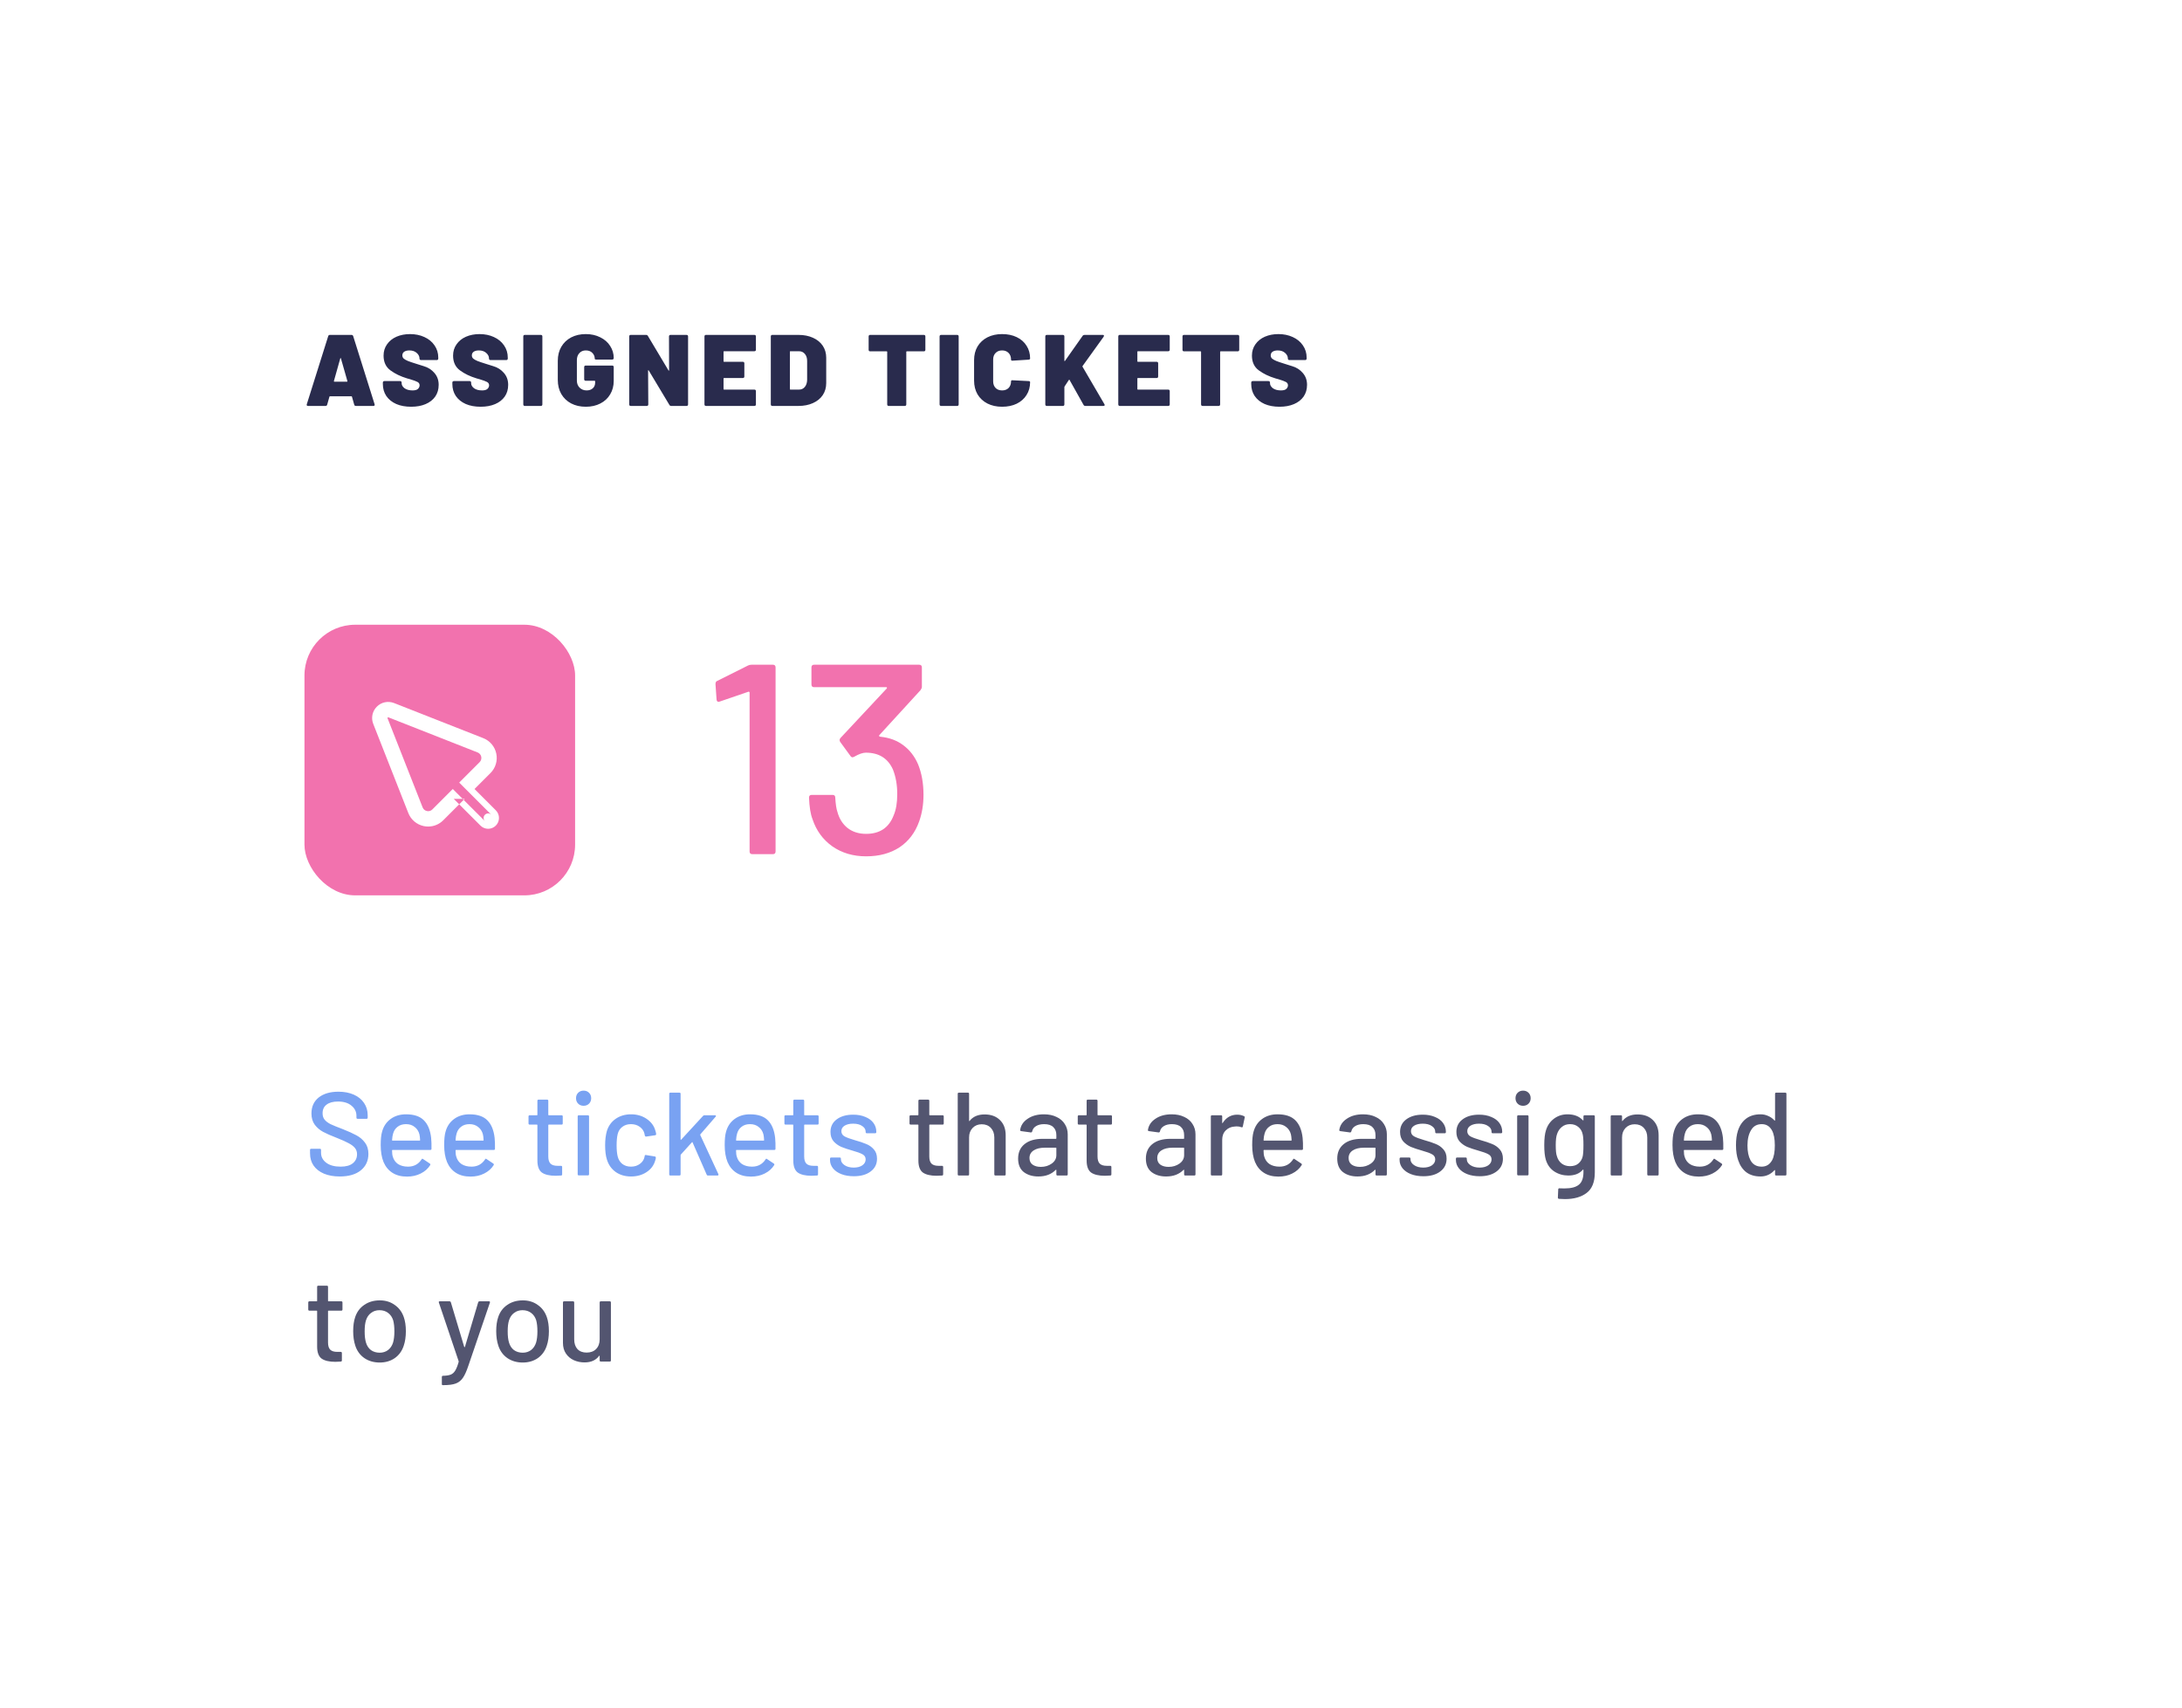 <svg width="258" height="202" viewBox="0 0 258 202" fill="none" xmlns="http://www.w3.org/2000/svg">
<g filter="url(#filter0_d_75_259)">
<rect x="4" width="250" height="194" rx="14" fill="white"/>
<path d="M42.084 44C41.972 44 41.904 43.948 41.88 43.844L41.616 42.908C41.6 42.876 41.58 42.86 41.556 42.86H39.012C38.988 42.86 38.968 42.876 38.952 42.908L38.688 43.844C38.664 43.948 38.596 44 38.484 44H36.432C36.288 44 36.236 43.932 36.276 43.796L38.808 35.744C38.84 35.648 38.908 35.6 39.012 35.6H41.556C41.66 35.6 41.728 35.648 41.76 35.744L44.292 43.796C44.3 43.812 44.304 43.836 44.304 43.868C44.304 43.956 44.248 44 44.136 44H42.084ZM39.48 41.06C39.472 41.108 39.488 41.132 39.528 41.132H41.028C41.076 41.132 41.092 41.108 41.076 41.06L40.308 38.372C40.3 38.348 40.288 38.336 40.272 38.336C40.256 38.336 40.244 38.348 40.236 38.372L39.48 41.06ZM48.617 44.096C47.945 44.096 47.357 43.988 46.853 43.772C46.349 43.548 45.957 43.232 45.677 42.824C45.405 42.416 45.269 41.944 45.269 41.408V41.24C45.269 41.184 45.285 41.14 45.317 41.108C45.349 41.076 45.393 41.06 45.449 41.06H47.309C47.365 41.06 47.409 41.076 47.441 41.108C47.473 41.14 47.489 41.184 47.489 41.24V41.312C47.489 41.536 47.605 41.736 47.837 41.912C48.077 42.08 48.393 42.164 48.785 42.164C49.081 42.164 49.293 42.104 49.421 41.984C49.549 41.856 49.613 41.716 49.613 41.564C49.613 41.388 49.533 41.256 49.373 41.168C49.213 41.08 48.921 40.972 48.497 40.844L48.149 40.748C47.357 40.508 46.693 40.188 46.157 39.788C45.621 39.388 45.353 38.808 45.353 38.048C45.353 37.544 45.489 37.1 45.761 36.716C46.033 36.324 46.405 36.024 46.877 35.816C47.357 35.608 47.893 35.504 48.485 35.504C49.109 35.504 49.673 35.62 50.177 35.852C50.689 36.084 51.089 36.412 51.377 36.836C51.673 37.26 51.821 37.744 51.821 38.288V38.396C51.821 38.452 51.805 38.496 51.773 38.528C51.741 38.56 51.697 38.576 51.641 38.576H49.781C49.725 38.576 49.681 38.56 49.649 38.528C49.617 38.496 49.601 38.452 49.601 38.396V38.384C49.601 38.144 49.493 37.928 49.277 37.736C49.061 37.536 48.769 37.436 48.401 37.436C48.145 37.436 47.941 37.488 47.789 37.592C47.645 37.696 47.573 37.84 47.573 38.024C47.573 38.168 47.625 38.292 47.729 38.396C47.841 38.492 48.009 38.588 48.233 38.684C48.457 38.772 48.801 38.888 49.265 39.032C49.329 39.056 49.609 39.144 50.105 39.296C50.609 39.44 51.029 39.708 51.365 40.1C51.701 40.484 51.869 40.952 51.869 41.504C51.869 42.04 51.733 42.504 51.461 42.896C51.189 43.28 50.809 43.576 50.321 43.784C49.833 43.992 49.265 44.096 48.617 44.096ZM56.836 44.096C56.163 44.096 55.575 43.988 55.072 43.772C54.568 43.548 54.175 43.232 53.895 42.824C53.623 42.416 53.487 41.944 53.487 41.408V41.24C53.487 41.184 53.504 41.14 53.535 41.108C53.568 41.076 53.611 41.06 53.667 41.06H55.528C55.584 41.06 55.627 41.076 55.66 41.108C55.691 41.14 55.708 41.184 55.708 41.24V41.312C55.708 41.536 55.824 41.736 56.056 41.912C56.295 42.08 56.611 42.164 57.004 42.164C57.3 42.164 57.511 42.104 57.639 41.984C57.767 41.856 57.831 41.716 57.831 41.564C57.831 41.388 57.752 41.256 57.592 41.168C57.431 41.08 57.139 40.972 56.715 40.844L56.367 40.748C55.575 40.508 54.911 40.188 54.376 39.788C53.84 39.388 53.572 38.808 53.572 38.048C53.572 37.544 53.708 37.1 53.98 36.716C54.252 36.324 54.623 36.024 55.096 35.816C55.575 35.608 56.111 35.504 56.703 35.504C57.328 35.504 57.892 35.62 58.395 35.852C58.907 36.084 59.307 36.412 59.596 36.836C59.892 37.26 60.039 37.744 60.039 38.288V38.396C60.039 38.452 60.023 38.496 59.992 38.528C59.959 38.56 59.916 38.576 59.859 38.576H57.999C57.944 38.576 57.9 38.56 57.867 38.528C57.836 38.496 57.819 38.452 57.819 38.396V38.384C57.819 38.144 57.712 37.928 57.495 37.736C57.279 37.536 56.987 37.436 56.62 37.436C56.364 37.436 56.16 37.488 56.008 37.592C55.864 37.696 55.791 37.84 55.791 38.024C55.791 38.168 55.843 38.292 55.947 38.396C56.059 38.492 56.227 38.588 56.452 38.684C56.675 38.772 57.02 38.888 57.483 39.032C57.547 39.056 57.828 39.144 58.324 39.296C58.828 39.44 59.248 39.708 59.584 40.1C59.919 40.484 60.087 40.952 60.087 41.504C60.087 42.04 59.952 42.504 59.679 42.896C59.407 43.28 59.028 43.576 58.539 43.784C58.051 43.992 57.483 44.096 56.836 44.096ZM62.054 44C61.998 44 61.954 43.984 61.922 43.952C61.89 43.92 61.874 43.876 61.874 43.82V35.78C61.874 35.724 61.89 35.68 61.922 35.648C61.954 35.616 61.998 35.6 62.054 35.6H63.95C64.006 35.6 64.05 35.616 64.082 35.648C64.114 35.68 64.13 35.724 64.13 35.78V43.82C64.13 43.876 64.114 43.92 64.082 43.952C64.05 43.984 64.006 44 63.95 44H62.054ZM69.266 44.096C68.61 44.096 68.03 43.964 67.526 43.7C67.03 43.436 66.642 43.064 66.362 42.584C66.09 42.104 65.954 41.552 65.954 40.928V38.66C65.954 38.036 66.09 37.488 66.362 37.016C66.642 36.536 67.03 36.164 67.526 35.9C68.03 35.636 68.61 35.504 69.266 35.504C69.906 35.504 70.478 35.632 70.982 35.888C71.486 36.136 71.874 36.476 72.146 36.908C72.426 37.34 72.566 37.812 72.566 38.324V38.336C72.566 38.392 72.55 38.436 72.518 38.468C72.486 38.5 72.442 38.516 72.386 38.516H70.502C70.382 38.516 70.322 38.48 70.322 38.408C70.322 38.144 70.226 37.916 70.034 37.724C69.85 37.532 69.594 37.436 69.266 37.436C68.946 37.436 68.69 37.544 68.498 37.76C68.306 37.968 68.21 38.248 68.21 38.6V41C68.21 41.344 68.318 41.624 68.534 41.84C68.758 42.056 69.034 42.164 69.362 42.164C69.658 42.164 69.898 42.084 70.082 41.924C70.274 41.756 70.37 41.528 70.37 41.24V41.084C70.37 41.044 70.35 41.024 70.31 41.024H69.254C69.198 41.024 69.154 41.008 69.122 40.976C69.09 40.944 69.074 40.9 69.074 40.844V39.404C69.074 39.348 69.09 39.304 69.122 39.272C69.154 39.24 69.198 39.224 69.254 39.224H72.386C72.442 39.224 72.486 39.24 72.518 39.272C72.55 39.304 72.566 39.348 72.566 39.404V41.048C72.566 41.64 72.426 42.168 72.146 42.632C71.874 43.096 71.486 43.456 70.982 43.712C70.486 43.968 69.914 44.096 69.266 44.096ZM79.102 35.78C79.102 35.724 79.118 35.68 79.15 35.648C79.182 35.616 79.226 35.6 79.282 35.6H81.178C81.234 35.6 81.278 35.616 81.31 35.648C81.342 35.68 81.358 35.724 81.358 35.78V43.82C81.358 43.876 81.342 43.92 81.31 43.952C81.278 43.984 81.234 44 81.178 44H79.366C79.27 44 79.198 43.96 79.15 43.88L76.702 39.8C76.686 39.776 76.67 39.768 76.654 39.776C76.638 39.776 76.63 39.792 76.63 39.824L76.654 43.82C76.654 43.876 76.638 43.92 76.606 43.952C76.574 43.984 76.53 44 76.474 44H74.578C74.522 44 74.478 43.984 74.446 43.952C74.414 43.92 74.398 43.876 74.398 43.82V35.78C74.398 35.724 74.414 35.68 74.446 35.648C74.478 35.616 74.522 35.6 74.578 35.6H76.39C76.486 35.6 76.558 35.64 76.606 35.72L79.042 39.8C79.058 39.824 79.074 39.836 79.09 39.836C79.106 39.828 79.114 39.808 79.114 39.776L79.102 35.78ZM89.38 37.352C89.38 37.408 89.364 37.452 89.332 37.484C89.3 37.516 89.256 37.532 89.2 37.532H85.612C85.572 37.532 85.552 37.552 85.552 37.592V38.72C85.552 38.76 85.572 38.78 85.612 38.78H87.832C87.888 38.78 87.932 38.796 87.964 38.828C87.996 38.86 88.012 38.904 88.012 38.96V40.52C88.012 40.576 87.996 40.62 87.964 40.652C87.932 40.684 87.888 40.7 87.832 40.7H85.612C85.572 40.7 85.552 40.72 85.552 40.76V42.008C85.552 42.048 85.572 42.068 85.612 42.068H89.2C89.256 42.068 89.3 42.084 89.332 42.116C89.364 42.148 89.38 42.192 89.38 42.248V43.82C89.38 43.876 89.364 43.92 89.332 43.952C89.3 43.984 89.256 44 89.2 44H83.476C83.42 44 83.376 43.984 83.344 43.952C83.312 43.92 83.296 43.876 83.296 43.82V35.78C83.296 35.724 83.312 35.68 83.344 35.648C83.376 35.616 83.42 35.6 83.476 35.6H89.2C89.256 35.6 89.3 35.616 89.332 35.648C89.364 35.68 89.38 35.724 89.38 35.78V37.352ZM91.32 44C91.264 44 91.22 43.984 91.188 43.952C91.156 43.92 91.14 43.876 91.14 43.82V35.78C91.14 35.724 91.156 35.68 91.188 35.648C91.22 35.616 91.264 35.6 91.32 35.6H94.404C95.052 35.6 95.624 35.712 96.12 35.936C96.624 36.16 97.012 36.476 97.284 36.884C97.556 37.292 97.692 37.764 97.692 38.3V41.3C97.692 41.836 97.556 42.308 97.284 42.716C97.012 43.124 96.624 43.44 96.12 43.664C95.624 43.888 95.052 44 94.404 44H91.32ZM93.396 42.008C93.396 42.048 93.416 42.068 93.456 42.068H94.488C94.76 42.068 94.984 41.964 95.16 41.756C95.336 41.54 95.428 41.26 95.436 40.916V38.684C95.436 38.34 95.348 38.064 95.172 37.856C94.996 37.64 94.764 37.532 94.476 37.532H93.456C93.416 37.532 93.396 37.552 93.396 37.592V42.008ZM109.236 35.6C109.292 35.6 109.336 35.616 109.368 35.648C109.4 35.68 109.416 35.724 109.416 35.78V37.364C109.416 37.42 109.4 37.464 109.368 37.496C109.336 37.528 109.292 37.544 109.236 37.544H107.22C107.18 37.544 107.16 37.564 107.16 37.604V43.82C107.16 43.876 107.144 43.92 107.112 43.952C107.08 43.984 107.036 44 106.98 44H105.084C105.028 44 104.984 43.984 104.952 43.952C104.92 43.92 104.904 43.876 104.904 43.82V37.604C104.904 37.564 104.884 37.544 104.844 37.544H102.888C102.832 37.544 102.788 37.528 102.756 37.496C102.724 37.464 102.708 37.42 102.708 37.364V35.78C102.708 35.724 102.724 35.68 102.756 35.648C102.788 35.616 102.832 35.6 102.888 35.6H109.236ZM111.277 44C111.221 44 111.177 43.984 111.145 43.952C111.113 43.92 111.097 43.876 111.097 43.82V35.78C111.097 35.724 111.113 35.68 111.145 35.648C111.177 35.616 111.221 35.6 111.277 35.6H113.173C113.229 35.6 113.273 35.616 113.305 35.648C113.337 35.68 113.353 35.724 113.353 35.78V43.82C113.353 43.876 113.337 43.92 113.305 43.952C113.273 43.984 113.229 44 113.173 44H111.277ZM118.488 44.096C117.832 44.096 117.252 43.968 116.748 43.712C116.252 43.456 115.864 43.096 115.584 42.632C115.312 42.16 115.176 41.616 115.176 41V38.576C115.176 37.968 115.312 37.432 115.584 36.968C115.864 36.504 116.252 36.144 116.748 35.888C117.252 35.632 117.832 35.504 118.488 35.504C119.144 35.504 119.72 35.624 120.216 35.864C120.72 36.104 121.108 36.444 121.38 36.884C121.66 37.316 121.8 37.82 121.8 38.396C121.8 38.468 121.74 38.512 121.62 38.528L119.724 38.648H119.688C119.592 38.648 119.544 38.604 119.544 38.516C119.544 38.188 119.448 37.928 119.256 37.736C119.064 37.536 118.808 37.436 118.488 37.436C118.168 37.436 117.912 37.536 117.72 37.736C117.528 37.928 117.432 38.188 117.432 38.516V41.096C117.432 41.416 117.528 41.676 117.72 41.876C117.912 42.068 118.168 42.164 118.488 42.164C118.808 42.164 119.064 42.068 119.256 41.876C119.448 41.676 119.544 41.416 119.544 41.096C119.544 41.048 119.56 41.012 119.592 40.988C119.624 40.964 119.668 40.956 119.724 40.964L121.62 41.06C121.74 41.068 121.8 41.108 121.8 41.18C121.8 41.756 121.66 42.264 121.38 42.704C121.108 43.144 120.72 43.488 120.216 43.736C119.72 43.976 119.144 44.096 118.488 44.096ZM123.777 44C123.721 44 123.677 43.984 123.645 43.952C123.613 43.92 123.597 43.876 123.597 43.82V35.78C123.597 35.724 123.613 35.68 123.645 35.648C123.677 35.616 123.721 35.6 123.777 35.6H125.673C125.729 35.6 125.773 35.616 125.805 35.648C125.837 35.68 125.853 35.724 125.853 35.78V38.648C125.853 38.672 125.861 38.688 125.877 38.696C125.893 38.704 125.909 38.696 125.925 38.672L128.013 35.708C128.061 35.636 128.137 35.6 128.241 35.6H130.389C130.485 35.6 130.533 35.636 130.533 35.708C130.533 35.74 130.521 35.776 130.497 35.816L128.001 39.284C127.985 39.308 127.985 39.336 128.001 39.368L130.581 43.784C130.605 43.816 130.617 43.852 130.617 43.892C130.617 43.964 130.565 44 130.461 44H128.337C128.233 44 128.161 43.96 128.121 43.88L126.465 40.928C126.457 40.904 126.445 40.892 126.429 40.892C126.413 40.892 126.397 40.904 126.381 40.928L125.877 41.696C125.861 41.728 125.853 41.752 125.853 41.768V43.82C125.853 43.876 125.837 43.92 125.805 43.952C125.773 43.984 125.729 44 125.673 44H123.777ZM138.31 37.352C138.31 37.408 138.294 37.452 138.262 37.484C138.23 37.516 138.186 37.532 138.13 37.532H134.542C134.502 37.532 134.482 37.552 134.482 37.592V38.72C134.482 38.76 134.502 38.78 134.542 38.78H136.762C136.818 38.78 136.862 38.796 136.894 38.828C136.926 38.86 136.942 38.904 136.942 38.96V40.52C136.942 40.576 136.926 40.62 136.894 40.652C136.862 40.684 136.818 40.7 136.762 40.7H134.542C134.502 40.7 134.482 40.72 134.482 40.76V42.008C134.482 42.048 134.502 42.068 134.542 42.068H138.13C138.186 42.068 138.23 42.084 138.262 42.116C138.294 42.148 138.31 42.192 138.31 42.248V43.82C138.31 43.876 138.294 43.92 138.262 43.952C138.23 43.984 138.186 44 138.13 44H132.406C132.35 44 132.306 43.984 132.274 43.952C132.242 43.92 132.226 43.876 132.226 43.82V35.78C132.226 35.724 132.242 35.68 132.274 35.648C132.306 35.616 132.35 35.6 132.406 35.6H138.13C138.186 35.6 138.23 35.616 138.262 35.648C138.294 35.68 138.31 35.724 138.31 35.78V37.352ZM146.346 35.6C146.402 35.6 146.446 35.616 146.478 35.648C146.51 35.68 146.526 35.724 146.526 35.78V37.364C146.526 37.42 146.51 37.464 146.478 37.496C146.446 37.528 146.402 37.544 146.346 37.544H144.33C144.29 37.544 144.27 37.564 144.27 37.604V43.82C144.27 43.876 144.254 43.92 144.222 43.952C144.19 43.984 144.146 44 144.09 44H142.194C142.138 44 142.094 43.984 142.062 43.952C142.03 43.92 142.014 43.876 142.014 43.82V37.604C142.014 37.564 141.994 37.544 141.954 37.544H139.998C139.942 37.544 139.898 37.528 139.866 37.496C139.834 37.464 139.818 37.42 139.818 37.364V35.78C139.818 35.724 139.834 35.68 139.866 35.648C139.898 35.616 139.942 35.6 139.998 35.6H146.346ZM151.293 44.096C150.621 44.096 150.033 43.988 149.529 43.772C149.025 43.548 148.633 43.232 148.353 42.824C148.081 42.416 147.945 41.944 147.945 41.408V41.24C147.945 41.184 147.961 41.14 147.993 41.108C148.025 41.076 148.069 41.06 148.125 41.06H149.985C150.041 41.06 150.085 41.076 150.117 41.108C150.149 41.14 150.165 41.184 150.165 41.24V41.312C150.165 41.536 150.281 41.736 150.513 41.912C150.753 42.08 151.069 42.164 151.461 42.164C151.757 42.164 151.969 42.104 152.097 41.984C152.225 41.856 152.289 41.716 152.289 41.564C152.289 41.388 152.209 41.256 152.049 41.168C151.889 41.08 151.597 40.972 151.173 40.844L150.825 40.748C150.033 40.508 149.369 40.188 148.833 39.788C148.297 39.388 148.029 38.808 148.029 38.048C148.029 37.544 148.165 37.1 148.437 36.716C148.709 36.324 149.081 36.024 149.553 35.816C150.033 35.608 150.569 35.504 151.161 35.504C151.785 35.504 152.349 35.62 152.853 35.852C153.365 36.084 153.765 36.412 154.053 36.836C154.349 37.26 154.497 37.744 154.497 38.288V38.396C154.497 38.452 154.481 38.496 154.449 38.528C154.417 38.56 154.373 38.576 154.317 38.576H152.457C152.401 38.576 152.357 38.56 152.325 38.528C152.293 38.496 152.277 38.452 152.277 38.396V38.384C152.277 38.144 152.169 37.928 151.953 37.736C151.737 37.536 151.445 37.436 151.077 37.436C150.821 37.436 150.617 37.488 150.465 37.592C150.321 37.696 150.249 37.84 150.249 38.024C150.249 38.168 150.301 38.292 150.405 38.396C150.517 38.492 150.685 38.588 150.909 38.684C151.133 38.772 151.477 38.888 151.941 39.032C152.005 39.056 152.285 39.144 152.781 39.296C153.285 39.44 153.705 39.708 154.041 40.1C154.377 40.484 154.545 40.952 154.545 41.504C154.545 42.04 154.409 42.504 154.137 42.896C153.865 43.28 153.485 43.576 152.997 43.784C152.509 43.992 151.941 44.096 151.293 44.096Z" fill="#292B4D"/>
<path d="M88.44 74.696C88.568 74.632 88.707 74.6 88.856 74.6H91.384C91.597 74.6 91.704 74.707 91.704 74.92V96.68C91.704 96.893 91.597 97 91.384 97H88.952C88.739 97 88.632 96.893 88.632 96.68V77.896C88.632 77.853 88.611 77.821 88.568 77.8C88.547 77.779 88.515 77.779 88.472 77.8L85.112 78.952C85.069 78.973 85.016 78.984 84.952 78.984C84.824 78.984 84.749 78.899 84.728 78.728L84.6 76.904C84.6 76.691 84.664 76.563 84.792 76.52L88.44 74.696ZM108.554 86.376C108.981 87.421 109.194 88.627 109.194 89.992C109.194 91.123 109.023 92.168 108.682 93.128C108.213 94.451 107.434 95.475 106.346 96.2C105.258 96.904 103.946 97.256 102.41 97.256C100.874 97.256 99.541 96.861 98.41 96.072C97.301 95.283 96.522 94.216 96.074 92.872C95.839 92.275 95.701 91.421 95.658 90.312C95.658 90.099 95.765 89.992 95.978 89.992H98.442C98.655 89.992 98.762 90.099 98.762 90.312C98.805 91.08 98.89 91.645 99.018 92.008C99.231 92.797 99.626 93.427 100.202 93.896C100.799 94.365 101.535 94.6 102.41 94.6C104.031 94.6 105.119 93.864 105.674 92.392C105.951 91.752 106.09 90.92 106.09 89.896C106.09 88.808 105.919 87.837 105.578 86.984C104.981 85.661 103.914 85 102.378 85C102.015 85 101.557 85.16 101.002 85.48C100.917 85.523 100.853 85.544 100.81 85.544C100.703 85.544 100.618 85.491 100.554 85.384L99.338 83.72C99.295 83.635 99.274 83.56 99.274 83.496C99.274 83.432 99.306 83.357 99.37 83.272L104.842 77.416C104.906 77.309 104.885 77.256 104.778 77.256H96.266C96.053 77.256 95.946 77.149 95.946 76.936V74.92C95.946 74.707 96.053 74.6 96.266 74.6H108.682C108.895 74.6 109.002 74.707 109.002 74.92V77.224C109.002 77.331 108.949 77.459 108.842 77.608L103.978 82.92C103.935 82.963 103.925 83.005 103.946 83.048C103.967 83.069 104.01 83.091 104.074 83.112C105.162 83.219 106.079 83.56 106.826 84.136C107.573 84.691 108.149 85.437 108.554 86.376Z" fill="#F272AE"/>
<rect x="36" y="69.872" width="32" height="32" rx="6" fill="#F272AE"/>
<path fill-rule="evenodd" clip-rule="evenodd" d="M57.997 87.407C58.599 86.804 58.855 85.945 58.682 85.111C58.509 84.278 57.93 83.592 57.138 83.28L46.597 79.133C45.886 78.855 45.096 79.019 44.558 79.559C44.02 80.097 43.855 80.887 44.133 81.596L48.28 92.138C48.592 92.93 49.277 93.508 50.111 93.682C50.281 93.717 50.453 93.735 50.626 93.735C51.293 93.735 51.931 93.471 52.406 92.996L54.295 91.107L56.813 93.625C57.056 93.867 57.382 94 57.718 94C58.055 94 58.381 93.867 58.624 93.625C59.125 93.128 59.126 92.315 58.625 91.814L56.107 89.296L57.997 87.407ZM53.653 90.464L54.295 91.107L54.821 90.581L57.34 93.099C57.129 92.889 57.13 92.547 57.341 92.337C57.44 92.238 57.577 92.183 57.718 92.183C57.86 92.183 57.997 92.238 58.098 92.34L54.296 88.537L56.711 86.122C56.88 85.953 56.951 85.715 56.903 85.481C56.854 85.248 56.694 85.059 56.473 84.972L45.934 80.825C45.896 80.811 45.871 80.816 45.843 80.844C45.816 80.871 45.811 80.896 45.825 80.932L49.971 91.472C50.058 91.694 50.247 91.854 50.48 91.902C50.529 91.912 50.577 91.917 50.626 91.917C50.811 91.917 50.988 91.845 51.121 91.711L54.295 88.537L54.296 88.537L54.179 88.654L53.537 89.296L54.705 90.464H53.653ZM54.705 90.464H54.938L54.821 90.581L54.705 90.464Z" fill="white"/>
<path d="M40.172 135.112C39.453 135.112 38.828 135 38.296 134.776C37.773 134.552 37.367 134.235 37.078 133.824C36.798 133.413 36.658 132.933 36.658 132.382V131.976C36.658 131.883 36.705 131.836 36.798 131.836H37.82C37.913 131.836 37.96 131.883 37.96 131.976V132.312C37.96 132.788 38.165 133.18 38.576 133.488C38.987 133.796 39.551 133.95 40.27 133.95C40.914 133.95 41.399 133.815 41.726 133.544C42.053 133.273 42.216 132.919 42.216 132.48C42.216 132.191 42.132 131.943 41.964 131.738C41.796 131.533 41.549 131.346 41.222 131.178C40.905 131.001 40.438 130.791 39.822 130.548C39.141 130.287 38.599 130.049 38.198 129.834C37.806 129.619 37.479 129.339 37.218 128.994C36.957 128.639 36.826 128.196 36.826 127.664C36.826 126.861 37.111 126.231 37.68 125.774C38.259 125.317 39.038 125.088 40.018 125.088C40.709 125.088 41.315 125.205 41.838 125.438C42.361 125.671 42.762 125.998 43.042 126.418C43.331 126.838 43.476 127.323 43.476 127.874V128.154C43.476 128.247 43.429 128.294 43.336 128.294H42.286C42.193 128.294 42.146 128.247 42.146 128.154V127.944C42.146 127.459 41.95 127.057 41.558 126.74C41.175 126.413 40.643 126.25 39.962 126.25C39.383 126.25 38.935 126.371 38.618 126.614C38.301 126.847 38.142 127.188 38.142 127.636C38.142 127.944 38.221 128.196 38.38 128.392C38.539 128.588 38.772 128.765 39.08 128.924C39.397 129.073 39.878 129.269 40.522 129.512C41.185 129.773 41.721 130.016 42.132 130.24C42.543 130.455 42.883 130.744 43.154 131.108C43.425 131.463 43.56 131.906 43.56 132.438C43.56 133.259 43.257 133.913 42.65 134.398C42.053 134.874 41.227 135.112 40.172 135.112ZM50.978 130.548C51.016 130.931 51.03 131.36 51.02 131.836C51.02 131.929 50.974 131.976 50.88 131.976H46.414C46.377 131.976 46.358 131.995 46.358 132.032C46.358 132.349 46.386 132.592 46.443 132.76C46.545 133.133 46.751 133.427 47.059 133.642C47.376 133.847 47.773 133.95 48.248 133.95C48.939 133.95 49.471 133.665 49.844 133.096C49.891 133.003 49.952 132.989 50.026 133.054L50.825 133.586C50.89 133.642 50.904 133.703 50.867 133.768C50.605 134.188 50.232 134.519 49.746 134.762C49.27 135.005 48.729 135.126 48.123 135.126C47.441 135.126 46.867 134.977 46.401 134.678C45.934 134.379 45.584 133.955 45.35 133.404C45.127 132.853 45.014 132.186 45.014 131.402C45.014 130.721 45.066 130.203 45.169 129.848C45.337 129.204 45.672 128.695 46.176 128.322C46.681 127.949 47.292 127.762 48.011 127.762C48.953 127.762 49.658 128 50.124 128.476C50.591 128.943 50.876 129.633 50.978 130.548ZM48.011 128.924C47.609 128.924 47.278 129.027 47.017 129.232C46.755 129.428 46.578 129.694 46.484 130.03C46.419 130.235 46.377 130.497 46.358 130.814C46.358 130.851 46.377 130.87 46.414 130.87H49.62C49.658 130.87 49.676 130.851 49.676 130.814C49.658 130.506 49.63 130.277 49.593 130.128C49.499 129.764 49.312 129.475 49.032 129.26C48.762 129.036 48.421 128.924 48.011 128.924ZM58.484 130.548C58.522 130.931 58.536 131.36 58.526 131.836C58.526 131.929 58.48 131.976 58.386 131.976H53.92C53.883 131.976 53.864 131.995 53.864 132.032C53.864 132.349 53.892 132.592 53.948 132.76C54.051 133.133 54.256 133.427 54.564 133.642C54.882 133.847 55.278 133.95 55.754 133.95C56.445 133.95 56.977 133.665 57.35 133.096C57.397 133.003 57.458 132.989 57.532 133.054L58.33 133.586C58.396 133.642 58.41 133.703 58.372 133.768C58.111 134.188 57.738 134.519 57.252 134.762C56.776 135.005 56.235 135.126 55.628 135.126C54.947 135.126 54.373 134.977 53.906 134.678C53.44 134.379 53.09 133.955 52.856 133.404C52.632 132.853 52.52 132.186 52.52 131.402C52.52 130.721 52.572 130.203 52.674 129.848C52.842 129.204 53.178 128.695 53.682 128.322C54.186 127.949 54.798 127.762 55.516 127.762C56.459 127.762 57.164 128 57.63 128.476C58.097 128.943 58.382 129.633 58.484 130.548ZM55.516 128.924C55.115 128.924 54.784 129.027 54.522 129.232C54.261 129.428 54.084 129.694 53.99 130.03C53.925 130.235 53.883 130.497 53.864 130.814C53.864 130.851 53.883 130.87 53.92 130.87H57.126C57.164 130.87 57.182 130.851 57.182 130.814C57.164 130.506 57.136 130.277 57.098 130.128C57.005 129.764 56.818 129.475 56.538 129.26C56.268 129.036 55.927 128.924 55.516 128.924ZM66.539 128.84C66.539 128.933 66.492 128.98 66.399 128.98H64.887C64.85 128.98 64.831 128.999 64.831 129.036V132.746C64.831 133.138 64.92 133.423 65.097 133.6C65.274 133.768 65.55 133.852 65.923 133.852H66.329C66.422 133.852 66.469 133.899 66.469 133.992V134.86C66.469 134.953 66.422 135 66.329 135C66.03 135.019 65.816 135.028 65.685 135.028C64.976 135.028 64.439 134.902 64.075 134.65C63.72 134.389 63.543 133.913 63.543 133.222V129.036C63.543 128.999 63.524 128.98 63.487 128.98H62.633C62.54 128.98 62.493 128.933 62.493 128.84V128.014C62.493 127.921 62.54 127.874 62.633 127.874H63.487C63.524 127.874 63.543 127.855 63.543 127.818V126.166C63.543 126.073 63.59 126.026 63.683 126.026H64.691C64.784 126.026 64.831 126.073 64.831 126.166V127.818C64.831 127.855 64.85 127.874 64.887 127.874H66.399C66.492 127.874 66.539 127.921 66.539 128.014V128.84ZM69.005 126.754C68.744 126.754 68.529 126.67 68.361 126.502C68.193 126.334 68.109 126.119 68.109 125.858C68.109 125.597 68.193 125.382 68.361 125.214C68.529 125.046 68.744 124.962 69.005 124.962C69.266 124.962 69.481 125.046 69.649 125.214C69.817 125.382 69.901 125.597 69.901 125.858C69.901 126.119 69.817 126.334 69.649 126.502C69.481 126.67 69.266 126.754 69.005 126.754ZM68.445 134.986C68.352 134.986 68.305 134.939 68.305 134.846V128.014C68.305 127.921 68.352 127.874 68.445 127.874H69.509C69.602 127.874 69.649 127.921 69.649 128.014V134.846C69.649 134.939 69.602 134.986 69.509 134.986H68.445ZM74.617 135.112C73.908 135.112 73.301 134.935 72.797 134.58C72.293 134.216 71.948 133.726 71.761 133.11C71.621 132.681 71.551 132.116 71.551 131.416C71.551 130.772 71.621 130.207 71.761 129.722C71.948 129.125 72.293 128.649 72.797 128.294C73.311 127.939 73.917 127.762 74.617 127.762C75.317 127.762 75.929 127.939 76.451 128.294C76.974 128.649 77.315 129.097 77.473 129.638C77.529 129.787 77.567 129.941 77.585 130.1C77.585 130.175 77.543 130.221 77.459 130.24L76.409 130.394H76.381C76.316 130.394 76.269 130.352 76.241 130.268L76.199 130.044C76.125 129.727 75.943 129.461 75.653 129.246C75.364 129.031 75.014 128.924 74.603 128.924C74.202 128.924 73.861 129.031 73.581 129.246C73.301 129.461 73.119 129.745 73.035 130.1C72.951 130.436 72.909 130.879 72.909 131.43C72.909 131.971 72.951 132.41 73.035 132.746C73.129 133.119 73.311 133.413 73.581 133.628C73.861 133.843 74.202 133.95 74.603 133.95C75.014 133.95 75.364 133.843 75.653 133.628C75.952 133.413 76.139 133.133 76.213 132.788C76.223 132.779 76.223 132.769 76.213 132.76C76.213 132.741 76.218 132.727 76.227 132.718V132.662C76.255 132.587 76.307 132.559 76.381 132.578L77.431 132.746C77.506 132.765 77.543 132.802 77.543 132.858V132.914C77.543 132.998 77.52 133.101 77.473 133.222C77.315 133.791 76.974 134.249 76.451 134.594C75.929 134.939 75.317 135.112 74.617 135.112ZM79.27 135C79.177 135 79.13 134.953 79.13 134.86V125.34C79.13 125.247 79.177 125.2 79.27 125.2H80.334C80.428 125.2 80.474 125.247 80.474 125.34V130.73C80.474 130.749 80.484 130.763 80.502 130.772C80.521 130.781 80.535 130.777 80.544 130.758L83.134 127.944C83.172 127.897 83.228 127.874 83.302 127.874H84.548C84.604 127.874 84.637 127.893 84.646 127.93C84.665 127.958 84.656 127.995 84.618 128.042L82.812 130.128C82.794 130.165 82.789 130.193 82.798 130.212L84.94 134.832L84.954 134.888C84.954 134.963 84.912 135 84.828 135H83.708C83.634 135 83.582 134.963 83.554 134.888L81.888 131.08C81.87 131.033 81.846 131.029 81.818 131.066L80.502 132.522C80.484 132.559 80.474 132.583 80.474 132.592V134.86C80.474 134.953 80.428 135 80.334 135H79.27ZM91.652 130.548C91.69 130.931 91.704 131.36 91.694 131.836C91.694 131.929 91.648 131.976 91.554 131.976H87.088C87.051 131.976 87.032 131.995 87.032 132.032C87.032 132.349 87.06 132.592 87.116 132.76C87.219 133.133 87.424 133.427 87.732 133.642C88.05 133.847 88.446 133.95 88.922 133.95C89.613 133.95 90.145 133.665 90.518 133.096C90.565 133.003 90.626 132.989 90.7 133.054L91.498 133.586C91.564 133.642 91.578 133.703 91.54 133.768C91.279 134.188 90.906 134.519 90.42 134.762C89.944 135.005 89.403 135.126 88.796 135.126C88.115 135.126 87.541 134.977 87.074 134.678C86.608 134.379 86.258 133.955 86.024 133.404C85.8 132.853 85.688 132.186 85.688 131.402C85.688 130.721 85.74 130.203 85.842 129.848C86.01 129.204 86.346 128.695 86.85 128.322C87.354 127.949 87.966 127.762 88.684 127.762C89.627 127.762 90.332 128 90.798 128.476C91.265 128.943 91.55 129.633 91.652 130.548ZM88.684 128.924C88.283 128.924 87.952 129.027 87.69 129.232C87.429 129.428 87.252 129.694 87.158 130.03C87.093 130.235 87.051 130.497 87.032 130.814C87.032 130.851 87.051 130.87 87.088 130.87H90.294C90.332 130.87 90.35 130.851 90.35 130.814C90.332 130.506 90.304 130.277 90.266 130.128C90.173 129.764 89.986 129.475 89.706 129.26C89.436 129.036 89.095 128.924 88.684 128.924ZM96.795 128.84C96.795 128.933 96.748 128.98 96.655 128.98H95.143C95.105 128.98 95.087 128.999 95.087 129.036V132.746C95.087 133.138 95.175 133.423 95.353 133.6C95.53 133.768 95.805 133.852 96.179 133.852H96.585C96.678 133.852 96.725 133.899 96.725 133.992V134.86C96.725 134.953 96.678 135 96.585 135C96.286 135.019 96.071 135.028 95.941 135.028C95.231 135.028 94.695 134.902 94.331 134.65C93.976 134.389 93.799 133.913 93.799 133.222V129.036C93.799 128.999 93.78 128.98 93.743 128.98H92.889C92.795 128.98 92.749 128.933 92.749 128.84V128.014C92.749 127.921 92.795 127.874 92.889 127.874H93.743C93.78 127.874 93.799 127.855 93.799 127.818V126.166C93.799 126.073 93.845 126.026 93.939 126.026H94.947C95.04 126.026 95.087 126.073 95.087 126.166V127.818C95.087 127.855 95.105 127.874 95.143 127.874H96.655C96.748 127.874 96.795 127.921 96.795 128.014V128.84ZM100.955 135.084C100.395 135.084 99.9 135 99.471 134.832C99.051 134.664 98.724 134.435 98.491 134.146C98.257 133.847 98.141 133.521 98.141 133.166V133.012C98.141 132.919 98.187 132.872 98.281 132.872H99.289C99.382 132.872 99.429 132.919 99.429 133.012V133.082C99.429 133.343 99.569 133.572 99.849 133.768C100.138 133.964 100.502 134.062 100.941 134.062C101.361 134.062 101.701 133.973 101.963 133.796C102.224 133.609 102.355 133.376 102.355 133.096C102.355 132.825 102.233 132.625 101.991 132.494C101.748 132.354 101.356 132.209 100.815 132.06C100.283 131.911 99.835 131.761 99.471 131.612C99.116 131.453 98.813 131.234 98.561 130.954C98.318 130.665 98.197 130.296 98.197 129.848C98.197 129.223 98.439 128.728 98.925 128.364C99.419 127.991 100.073 127.804 100.885 127.804C101.426 127.804 101.902 127.893 102.313 128.07C102.733 128.238 103.055 128.476 103.279 128.784C103.503 129.092 103.615 129.437 103.615 129.82V129.862C103.615 129.955 103.568 130.002 103.475 130.002H102.495C102.401 130.002 102.355 129.955 102.355 129.862V129.82C102.355 129.549 102.219 129.325 101.949 129.148C101.687 128.961 101.328 128.868 100.871 128.868C100.46 128.868 100.124 128.947 99.863 129.106C99.611 129.265 99.485 129.479 99.485 129.75C99.485 130.021 99.606 130.226 99.849 130.366C100.101 130.506 100.502 130.655 101.053 130.814C101.594 130.963 102.042 131.113 102.397 131.262C102.761 131.402 103.069 131.617 103.321 131.906C103.573 132.186 103.699 132.555 103.699 133.012C103.699 133.647 103.447 134.151 102.943 134.524C102.448 134.897 101.785 135.084 100.955 135.084Z" fill="#79A2F2"/>
<path d="M111.588 128.84C111.588 128.933 111.541 128.98 111.448 128.98H109.936C109.898 128.98 109.88 128.999 109.88 129.036V132.746C109.88 133.138 109.968 133.423 110.146 133.6C110.323 133.768 110.598 133.852 110.972 133.852H111.378C111.471 133.852 111.518 133.899 111.518 133.992V134.86C111.518 134.953 111.471 135 111.378 135C111.079 135.019 110.864 135.028 110.734 135.028C110.024 135.028 109.488 134.902 109.124 134.65C108.769 134.389 108.592 133.913 108.592 133.222V129.036C108.592 128.999 108.573 128.98 108.536 128.98H107.682C107.588 128.98 107.542 128.933 107.542 128.84V128.014C107.542 127.921 107.588 127.874 107.682 127.874H108.536C108.573 127.874 108.592 127.855 108.592 127.818V126.166C108.592 126.073 108.638 126.026 108.732 126.026H109.74C109.833 126.026 109.88 126.073 109.88 126.166V127.818C109.88 127.855 109.898 127.874 109.936 127.874H111.448C111.541 127.874 111.588 127.921 111.588 128.014V128.84ZM116.42 127.776C117.185 127.776 117.792 128 118.24 128.448C118.688 128.887 118.912 129.484 118.912 130.24V134.86C118.912 134.953 118.865 135 118.772 135H117.708C117.614 135 117.568 134.953 117.568 134.86V130.506C117.568 130.039 117.432 129.661 117.162 129.372C116.891 129.083 116.532 128.938 116.084 128.938C115.645 128.938 115.286 129.083 115.006 129.372C114.726 129.661 114.586 130.035 114.586 130.492V134.86C114.586 134.953 114.539 135 114.446 135H113.382C113.288 135 113.242 134.953 113.242 134.86V125.34C113.242 125.247 113.288 125.2 113.382 125.2H114.446C114.539 125.2 114.586 125.247 114.586 125.34V128.518C114.586 128.537 114.59 128.551 114.6 128.56C114.618 128.569 114.632 128.565 114.642 128.546C115.043 128.033 115.636 127.776 116.42 127.776ZM123.434 127.762C124.003 127.762 124.498 127.865 124.918 128.07C125.347 128.266 125.674 128.546 125.898 128.91C126.131 129.265 126.248 129.671 126.248 130.128V134.86C126.248 134.953 126.201 135 126.108 135H125.044C124.95 135 124.904 134.953 124.904 134.86V134.356C124.904 134.309 124.88 134.3 124.834 134.328C124.591 134.58 124.292 134.776 123.938 134.916C123.592 135.047 123.205 135.112 122.776 135.112C122.085 135.112 121.511 134.939 121.054 134.594C120.606 134.239 120.382 133.707 120.382 132.998C120.382 132.27 120.634 131.701 121.138 131.29C121.651 130.87 122.365 130.66 123.28 130.66H124.848C124.885 130.66 124.904 130.641 124.904 130.604V130.226C124.904 129.815 124.782 129.498 124.54 129.274C124.306 129.041 123.947 128.924 123.462 128.924C123.07 128.924 122.748 129.003 122.496 129.162C122.253 129.311 122.104 129.517 122.048 129.778C122.02 129.871 121.964 129.913 121.88 129.904L120.746 129.75C120.652 129.731 120.61 129.694 120.62 129.638C120.694 129.087 120.988 128.639 121.502 128.294C122.015 127.939 122.659 127.762 123.434 127.762ZM123.07 133.978C123.564 133.978 123.994 133.847 124.358 133.586C124.722 133.325 124.904 132.993 124.904 132.592V131.766C124.904 131.729 124.885 131.71 124.848 131.71H123.532C122.981 131.71 122.542 131.817 122.216 132.032C121.889 132.247 121.726 132.545 121.726 132.928C121.726 133.273 121.847 133.535 122.09 133.712C122.342 133.889 122.668 133.978 123.07 133.978ZM131.48 128.84C131.48 128.933 131.434 128.98 131.34 128.98H129.828C129.791 128.98 129.772 128.999 129.772 129.036V132.746C129.772 133.138 129.861 133.423 130.038 133.6C130.216 133.768 130.491 133.852 130.864 133.852H131.27C131.364 133.852 131.41 133.899 131.41 133.992V134.86C131.41 134.953 131.364 135 131.27 135C130.972 135.019 130.757 135.028 130.626 135.028C129.917 135.028 129.38 134.902 129.016 134.65C128.662 134.389 128.484 133.913 128.484 133.222V129.036C128.484 128.999 128.466 128.98 128.428 128.98H127.574C127.481 128.98 127.434 128.933 127.434 128.84V128.014C127.434 127.921 127.481 127.874 127.574 127.874H128.428C128.466 127.874 128.484 127.855 128.484 127.818V126.166C128.484 126.073 128.531 126.026 128.624 126.026H129.632C129.726 126.026 129.772 126.073 129.772 126.166V127.818C129.772 127.855 129.791 127.874 129.828 127.874H131.34C131.434 127.874 131.48 127.921 131.48 128.014V128.84ZM138.541 127.762C139.11 127.762 139.605 127.865 140.025 128.07C140.454 128.266 140.781 128.546 141.005 128.91C141.238 129.265 141.355 129.671 141.355 130.128V134.86C141.355 134.953 141.308 135 141.215 135H140.151C140.058 135 140.011 134.953 140.011 134.86V134.356C140.011 134.309 139.988 134.3 139.941 134.328C139.698 134.58 139.4 134.776 139.045 134.916C138.7 135.047 138.312 135.112 137.883 135.112C137.192 135.112 136.618 134.939 136.161 134.594C135.713 134.239 135.489 133.707 135.489 132.998C135.489 132.27 135.741 131.701 136.245 131.29C136.758 130.87 137.472 130.66 138.387 130.66H139.955C139.992 130.66 140.011 130.641 140.011 130.604V130.226C140.011 129.815 139.89 129.498 139.647 129.274C139.414 129.041 139.054 128.924 138.569 128.924C138.177 128.924 137.855 129.003 137.603 129.162C137.36 129.311 137.211 129.517 137.155 129.778C137.127 129.871 137.071 129.913 136.987 129.904L135.853 129.75C135.76 129.731 135.718 129.694 135.727 129.638C135.802 129.087 136.096 128.639 136.609 128.294C137.122 127.939 137.766 127.762 138.541 127.762ZM138.177 133.978C138.672 133.978 139.101 133.847 139.465 133.586C139.829 133.325 140.011 132.993 140.011 132.592V131.766C140.011 131.729 139.992 131.71 139.955 131.71H138.639C138.088 131.71 137.65 131.817 137.323 132.032C136.996 132.247 136.833 132.545 136.833 132.928C136.833 133.273 136.954 133.535 137.197 133.712C137.449 133.889 137.776 133.978 138.177 133.978ZM146.291 127.804C146.59 127.804 146.861 127.865 147.103 127.986C147.169 128.014 147.192 128.07 147.173 128.154L146.949 129.204C146.94 129.288 146.884 129.316 146.781 129.288C146.623 129.223 146.436 129.19 146.221 129.19L146.025 129.204C145.587 129.223 145.223 129.377 144.933 129.666C144.653 129.946 144.513 130.315 144.513 130.772V134.86C144.513 134.953 144.467 135 144.373 135H143.309C143.216 135 143.169 134.953 143.169 134.86V128.014C143.169 127.921 143.216 127.874 143.309 127.874H144.373C144.467 127.874 144.513 127.921 144.513 128.014V128.756C144.513 128.784 144.518 128.803 144.527 128.812C144.546 128.812 144.56 128.803 144.569 128.784C144.989 128.131 145.563 127.804 146.291 127.804ZM154.023 130.548C154.061 130.931 154.075 131.36 154.065 131.836C154.065 131.929 154.019 131.976 153.925 131.976H149.459C149.422 131.976 149.403 131.995 149.403 132.032C149.403 132.349 149.431 132.592 149.487 132.76C149.59 133.133 149.795 133.427 150.103 133.642C150.421 133.847 150.817 133.95 151.293 133.95C151.984 133.95 152.516 133.665 152.889 133.096C152.936 133.003 152.997 132.989 153.071 133.054L153.869 133.586C153.935 133.642 153.949 133.703 153.911 133.768C153.65 134.188 153.277 134.519 152.791 134.762C152.315 135.005 151.774 135.126 151.167 135.126C150.486 135.126 149.912 134.977 149.445 134.678C148.979 134.379 148.629 133.955 148.395 133.404C148.171 132.853 148.059 132.186 148.059 131.402C148.059 130.721 148.111 130.203 148.213 129.848C148.381 129.204 148.717 128.695 149.221 128.322C149.725 127.949 150.337 127.762 151.055 127.762C151.998 127.762 152.703 128 153.169 128.476C153.636 128.943 153.921 129.633 154.023 130.548ZM151.055 128.924C150.654 128.924 150.323 129.027 150.061 129.232C149.8 129.428 149.623 129.694 149.529 130.03C149.464 130.235 149.422 130.497 149.403 130.814C149.403 130.851 149.422 130.87 149.459 130.87H152.665C152.703 130.87 152.721 130.851 152.721 130.814C152.703 130.506 152.675 130.277 152.637 130.128C152.544 129.764 152.357 129.475 152.077 129.26C151.807 129.036 151.466 128.924 151.055 128.924ZM161.168 127.762C161.737 127.762 162.232 127.865 162.652 128.07C163.081 128.266 163.408 128.546 163.632 128.91C163.865 129.265 163.982 129.671 163.982 130.128V134.86C163.982 134.953 163.935 135 163.842 135H162.778C162.685 135 162.638 134.953 162.638 134.86V134.356C162.638 134.309 162.615 134.3 162.568 134.328C162.325 134.58 162.027 134.776 161.672 134.916C161.327 135.047 160.939 135.112 160.51 135.112C159.819 135.112 159.245 134.939 158.788 134.594C158.34 134.239 158.116 133.707 158.116 132.998C158.116 132.27 158.368 131.701 158.872 131.29C159.385 130.87 160.099 130.66 161.014 130.66H162.582C162.619 130.66 162.638 130.641 162.638 130.604V130.226C162.638 129.815 162.517 129.498 162.274 129.274C162.041 129.041 161.681 128.924 161.196 128.924C160.804 128.924 160.482 129.003 160.23 129.162C159.987 129.311 159.838 129.517 159.782 129.778C159.754 129.871 159.698 129.913 159.614 129.904L158.48 129.75C158.387 129.731 158.345 129.694 158.354 129.638C158.429 129.087 158.723 128.639 159.236 128.294C159.749 127.939 160.393 127.762 161.168 127.762ZM160.804 133.978C161.299 133.978 161.728 133.847 162.092 133.586C162.456 133.325 162.638 132.993 162.638 132.592V131.766C162.638 131.729 162.619 131.71 162.582 131.71H161.266C160.715 131.71 160.277 131.817 159.95 132.032C159.623 132.247 159.46 132.545 159.46 132.928C159.46 133.273 159.581 133.535 159.824 133.712C160.076 133.889 160.403 133.978 160.804 133.978ZM168.302 135.084C167.742 135.084 167.248 135 166.818 134.832C166.398 134.664 166.072 134.435 165.838 134.146C165.605 133.847 165.488 133.521 165.488 133.166V133.012C165.488 132.919 165.535 132.872 165.628 132.872H166.636C166.73 132.872 166.776 132.919 166.776 133.012V133.082C166.776 133.343 166.916 133.572 167.196 133.768C167.486 133.964 167.85 134.062 168.288 134.062C168.708 134.062 169.049 133.973 169.31 133.796C169.572 133.609 169.702 133.376 169.702 133.096C169.702 132.825 169.581 132.625 169.338 132.494C169.096 132.354 168.704 132.209 168.162 132.06C167.63 131.911 167.182 131.761 166.818 131.612C166.464 131.453 166.16 131.234 165.908 130.954C165.666 130.665 165.544 130.296 165.544 129.848C165.544 129.223 165.787 128.728 166.272 128.364C166.767 127.991 167.42 127.804 168.232 127.804C168.774 127.804 169.25 127.893 169.66 128.07C170.08 128.238 170.402 128.476 170.626 128.784C170.85 129.092 170.962 129.437 170.962 129.82V129.862C170.962 129.955 170.916 130.002 170.822 130.002H169.842C169.749 130.002 169.702 129.955 169.702 129.862V129.82C169.702 129.549 169.567 129.325 169.296 129.148C169.035 128.961 168.676 128.868 168.218 128.868C167.808 128.868 167.472 128.947 167.21 129.106C166.958 129.265 166.832 129.479 166.832 129.75C166.832 130.021 166.954 130.226 167.196 130.366C167.448 130.506 167.85 130.655 168.4 130.814C168.942 130.963 169.39 131.113 169.744 131.262C170.108 131.402 170.416 131.617 170.668 131.906C170.92 132.186 171.046 132.555 171.046 133.012C171.046 133.647 170.794 134.151 170.29 134.524C169.796 134.897 169.133 135.084 168.302 135.084ZM174.961 135.084C174.401 135.084 173.906 135 173.477 134.832C173.057 134.664 172.73 134.435 172.497 134.146C172.263 133.847 172.147 133.521 172.147 133.166V133.012C172.147 132.919 172.193 132.872 172.287 132.872H173.295C173.388 132.872 173.435 132.919 173.435 133.012V133.082C173.435 133.343 173.575 133.572 173.855 133.768C174.144 133.964 174.508 134.062 174.947 134.062C175.367 134.062 175.707 133.973 175.969 133.796C176.23 133.609 176.361 133.376 176.361 133.096C176.361 132.825 176.239 132.625 175.997 132.494C175.754 132.354 175.362 132.209 174.821 132.06C174.289 131.911 173.841 131.761 173.477 131.612C173.122 131.453 172.819 131.234 172.567 130.954C172.324 130.665 172.203 130.296 172.203 129.848C172.203 129.223 172.445 128.728 172.931 128.364C173.425 127.991 174.079 127.804 174.891 127.804C175.432 127.804 175.908 127.893 176.319 128.07C176.739 128.238 177.061 128.476 177.285 128.784C177.509 129.092 177.621 129.437 177.621 129.82V129.862C177.621 129.955 177.574 130.002 177.481 130.002H176.501C176.407 130.002 176.361 129.955 176.361 129.862V129.82C176.361 129.549 176.225 129.325 175.955 129.148C175.693 128.961 175.334 128.868 174.877 128.868C174.466 128.868 174.13 128.947 173.869 129.106C173.617 129.265 173.491 129.479 173.491 129.75C173.491 130.021 173.612 130.226 173.855 130.366C174.107 130.506 174.508 130.655 175.059 130.814C175.6 130.963 176.048 131.113 176.403 131.262C176.767 131.402 177.075 131.617 177.327 131.906C177.579 132.186 177.705 132.555 177.705 133.012C177.705 133.647 177.453 134.151 176.949 134.524C176.454 134.897 175.791 135.084 174.961 135.084ZM180.089 126.754C179.828 126.754 179.613 126.67 179.445 126.502C179.277 126.334 179.193 126.119 179.193 125.858C179.193 125.597 179.277 125.382 179.445 125.214C179.613 125.046 179.828 124.962 180.089 124.962C180.35 124.962 180.565 125.046 180.733 125.214C180.901 125.382 180.985 125.597 180.985 125.858C180.985 126.119 180.901 126.334 180.733 126.502C180.565 126.67 180.35 126.754 180.089 126.754ZM179.529 134.986C179.436 134.986 179.389 134.939 179.389 134.846V128.014C179.389 127.921 179.436 127.874 179.529 127.874H180.593C180.686 127.874 180.733 127.921 180.733 128.014V134.846C180.733 134.939 180.686 134.986 180.593 134.986H179.529ZM187.227 128.014C187.227 127.921 187.274 127.874 187.367 127.874H188.431C188.525 127.874 188.571 127.921 188.571 128.014V134.636C188.571 135.765 188.249 136.573 187.605 137.058C186.971 137.543 186.117 137.786 185.043 137.786C184.894 137.786 184.661 137.777 184.343 137.758C184.25 137.749 184.203 137.697 184.203 137.604L184.245 136.638C184.245 136.601 184.259 136.568 184.287 136.54C184.315 136.512 184.353 136.503 184.399 136.512C184.53 136.521 184.721 136.526 184.973 136.526C185.767 136.526 186.341 136.377 186.695 136.078C187.05 135.789 187.227 135.294 187.227 134.594V134.342C187.227 134.323 187.218 134.309 187.199 134.3C187.19 134.291 187.176 134.295 187.157 134.314C186.765 134.771 186.191 135 185.435 135C184.829 135 184.278 134.841 183.783 134.524C183.298 134.207 182.962 133.74 182.775 133.124C182.654 132.713 182.593 132.144 182.593 131.416C182.593 130.641 182.663 130.044 182.803 129.624C182.981 129.064 183.293 128.616 183.741 128.28C184.199 127.935 184.735 127.762 185.351 127.762C186.117 127.762 186.719 127.995 187.157 128.462C187.176 128.481 187.19 128.49 187.199 128.49C187.218 128.481 187.227 128.467 187.227 128.448V128.014ZM187.143 132.718C187.171 132.569 187.19 132.41 187.199 132.242C187.218 132.074 187.227 131.794 187.227 131.402C187.227 131.01 187.218 130.735 187.199 130.576C187.19 130.408 187.167 130.249 187.129 130.1C187.055 129.755 186.887 129.475 186.625 129.26C186.364 129.036 186.037 128.924 185.645 128.924C185.253 128.924 184.927 129.036 184.665 129.26C184.404 129.475 184.217 129.755 184.105 130.1C184.003 130.38 183.951 130.814 183.951 131.402C183.951 132.046 183.998 132.485 184.091 132.718C184.185 133.063 184.367 133.348 184.637 133.572C184.917 133.787 185.253 133.894 185.645 133.894C186.056 133.894 186.387 133.787 186.639 133.572C186.901 133.348 187.069 133.063 187.143 132.718ZM193.625 127.776C194.39 127.776 194.997 128 195.445 128.448C195.893 128.887 196.117 129.484 196.117 130.24V134.86C196.117 134.953 196.07 135 195.977 135H194.913C194.819 135 194.773 134.953 194.773 134.86V130.506C194.773 130.039 194.637 129.661 194.367 129.372C194.096 129.083 193.737 128.938 193.289 128.938C192.85 128.938 192.491 129.083 192.211 129.372C191.931 129.661 191.791 130.035 191.791 130.492V134.86C191.791 134.953 191.744 135 191.651 135H190.587C190.493 135 190.447 134.953 190.447 134.86V128.014C190.447 127.921 190.493 127.874 190.587 127.874H191.651C191.744 127.874 191.791 127.921 191.791 128.014V128.518C191.791 128.537 191.795 128.551 191.805 128.56C191.823 128.569 191.837 128.565 191.847 128.546C192.248 128.033 192.841 127.776 193.625 127.776ZM203.721 130.548C203.758 130.931 203.772 131.36 203.763 131.836C203.763 131.929 203.716 131.976 203.623 131.976H199.157C199.119 131.976 199.101 131.995 199.101 132.032C199.101 132.349 199.129 132.592 199.185 132.76C199.287 133.133 199.493 133.427 199.801 133.642C200.118 133.847 200.515 133.95 200.991 133.95C201.681 133.95 202.213 133.665 202.587 133.096C202.633 133.003 202.694 132.989 202.769 133.054L203.567 133.586C203.632 133.642 203.646 133.703 203.609 133.768C203.347 134.188 202.974 134.519 202.489 134.762C202.013 135.005 201.471 135.126 200.865 135.126C200.183 135.126 199.609 134.977 199.143 134.678C198.676 134.379 198.326 133.955 198.093 133.404C197.869 132.853 197.757 132.186 197.757 131.402C197.757 130.721 197.808 130.203 197.911 129.848C198.079 129.204 198.415 128.695 198.919 128.322C199.423 127.949 200.034 127.762 200.753 127.762C201.695 127.762 202.4 128 202.867 128.476C203.333 128.943 203.618 129.633 203.721 130.548ZM200.753 128.924C200.351 128.924 200.02 129.027 199.759 129.232C199.497 129.428 199.32 129.694 199.227 130.03C199.161 130.235 199.119 130.497 199.101 130.814C199.101 130.851 199.119 130.87 199.157 130.87H202.363C202.4 130.87 202.419 130.851 202.419 130.814C202.4 130.506 202.372 130.277 202.335 130.128C202.241 129.764 202.055 129.475 201.775 129.26C201.504 129.036 201.163 128.924 200.753 128.924ZM209.883 125.34C209.883 125.247 209.929 125.2 210.023 125.2H211.087C211.18 125.2 211.227 125.247 211.227 125.34V134.86C211.227 134.953 211.18 135 211.087 135H210.023C209.929 135 209.883 134.953 209.883 134.86V134.398C209.883 134.379 209.873 134.365 209.855 134.356C209.845 134.347 209.831 134.351 209.813 134.37C209.607 134.603 209.365 134.785 209.085 134.916C208.805 135.047 208.501 135.112 208.175 135.112C207.503 135.112 206.943 134.949 206.495 134.622C206.056 134.286 205.734 133.815 205.529 133.208C205.351 132.713 205.263 132.116 205.263 131.416C205.263 130.763 205.337 130.198 205.487 129.722C205.683 129.106 206.005 128.625 206.453 128.28C206.901 127.935 207.475 127.762 208.175 127.762C208.492 127.762 208.791 127.827 209.071 127.958C209.36 128.079 209.607 128.257 209.813 128.49C209.831 128.509 209.845 128.513 209.855 128.504C209.873 128.495 209.883 128.481 209.883 128.462V125.34ZM209.533 133.194C209.747 132.802 209.855 132.214 209.855 131.43C209.855 130.646 209.738 130.049 209.505 129.638C209.234 129.162 208.837 128.924 208.315 128.924C207.755 128.924 207.339 129.148 207.069 129.596C206.77 130.063 206.621 130.679 206.621 131.444C206.621 132.163 206.737 132.741 206.971 133.18C207.241 133.693 207.685 133.95 208.301 133.95C208.842 133.95 209.253 133.698 209.533 133.194ZM40.494 150.84C40.494 150.933 40.447 150.98 40.354 150.98H38.842C38.805 150.98 38.786 150.999 38.786 151.036V154.746C38.786 155.138 38.875 155.423 39.052 155.6C39.229 155.768 39.505 155.852 39.878 155.852H40.284C40.377 155.852 40.424 155.899 40.424 155.992V156.86C40.424 156.953 40.377 157 40.284 157C39.985 157.019 39.771 157.028 39.64 157.028C38.931 157.028 38.394 156.902 38.03 156.65C37.675 156.389 37.498 155.913 37.498 155.222V151.036C37.498 150.999 37.479 150.98 37.442 150.98H36.588C36.495 150.98 36.448 150.933 36.448 150.84V150.014C36.448 149.921 36.495 149.874 36.588 149.874H37.442C37.479 149.874 37.498 149.855 37.498 149.818V148.166C37.498 148.073 37.545 148.026 37.638 148.026H38.646C38.739 148.026 38.786 148.073 38.786 148.166V149.818C38.786 149.855 38.805 149.874 38.842 149.874H40.354C40.447 149.874 40.494 149.921 40.494 150.014V150.84ZM44.896 157.112C44.205 157.112 43.603 156.939 43.09 156.594C42.577 156.239 42.217 155.749 42.012 155.124C41.844 154.62 41.76 154.051 41.76 153.416C41.76 152.753 41.839 152.193 41.998 151.736C42.203 151.12 42.563 150.639 43.076 150.294C43.589 149.939 44.201 149.762 44.91 149.762C45.582 149.762 46.165 149.939 46.66 150.294C47.164 150.639 47.523 151.115 47.738 151.722C47.906 152.198 47.99 152.758 47.99 153.402C47.99 154.055 47.906 154.629 47.738 155.124C47.533 155.749 47.178 156.239 46.674 156.594C46.17 156.939 45.577 157.112 44.896 157.112ZM44.896 155.95C45.269 155.95 45.596 155.847 45.876 155.642C46.156 155.427 46.357 155.129 46.478 154.746C46.581 154.391 46.632 153.953 46.632 153.43C46.632 152.907 46.585 152.473 46.492 152.128C46.371 151.745 46.17 151.451 45.89 151.246C45.61 151.031 45.269 150.924 44.868 150.924C44.485 150.924 44.154 151.031 43.874 151.246C43.594 151.451 43.393 151.745 43.272 152.128C43.169 152.455 43.118 152.889 43.118 153.43C43.118 153.971 43.169 154.41 43.272 154.746C43.384 155.129 43.58 155.427 43.86 155.642C44.149 155.847 44.495 155.95 44.896 155.95ZM52.342 159.786C52.277 159.786 52.244 159.739 52.244 159.646V158.82C52.244 158.727 52.291 158.68 52.384 158.68H52.412C52.786 158.671 53.08 158.624 53.294 158.54C53.509 158.456 53.686 158.297 53.826 158.064C53.966 157.84 54.102 157.499 54.232 157.042C54.242 157.033 54.242 157.019 54.232 157C54.232 156.972 54.232 156.958 54.232 156.958L51.894 150.028L51.88 149.972C51.88 149.907 51.922 149.874 52.006 149.874H53.14C53.224 149.874 53.28 149.911 53.308 149.986L54.89 155.264C54.9 155.283 54.914 155.292 54.932 155.292C54.951 155.292 54.965 155.283 54.974 155.264L56.542 149.986C56.57 149.911 56.626 149.874 56.71 149.874H57.816C57.919 149.874 57.956 149.925 57.928 150.028L55.38 157.49C55.166 158.134 54.951 158.61 54.736 158.918C54.522 159.235 54.242 159.459 53.896 159.59C53.551 159.721 53.066 159.786 52.44 159.786H52.342ZM61.808 157.112C61.117 157.112 60.515 156.939 60.002 156.594C59.489 156.239 59.129 155.749 58.924 155.124C58.756 154.62 58.672 154.051 58.672 153.416C58.672 152.753 58.751 152.193 58.91 151.736C59.115 151.12 59.475 150.639 59.988 150.294C60.501 149.939 61.113 149.762 61.822 149.762C62.494 149.762 63.077 149.939 63.572 150.294C64.076 150.639 64.435 151.115 64.65 151.722C64.818 152.198 64.902 152.758 64.902 153.402C64.902 154.055 64.818 154.629 64.65 155.124C64.445 155.749 64.09 156.239 63.586 156.594C63.082 156.939 62.489 157.112 61.808 157.112ZM61.808 155.95C62.181 155.95 62.508 155.847 62.788 155.642C63.068 155.427 63.269 155.129 63.39 154.746C63.493 154.391 63.544 153.953 63.544 153.43C63.544 152.907 63.497 152.473 63.404 152.128C63.283 151.745 63.082 151.451 62.802 151.246C62.522 151.031 62.181 150.924 61.78 150.924C61.397 150.924 61.066 151.031 60.786 151.246C60.506 151.451 60.305 151.745 60.184 152.128C60.081 152.455 60.03 152.889 60.03 153.43C60.03 153.971 60.081 154.41 60.184 154.746C60.296 155.129 60.492 155.427 60.772 155.642C61.061 155.847 61.407 155.95 61.808 155.95ZM70.904 150.014C70.904 149.921 70.95 149.874 71.044 149.874H72.094C72.187 149.874 72.234 149.921 72.234 150.014V156.86C72.234 156.953 72.187 157 72.094 157H71.044C70.95 157 70.904 156.953 70.904 156.86V156.342C70.904 156.323 70.894 156.314 70.876 156.314C70.866 156.305 70.852 156.309 70.834 156.328C70.46 156.841 69.886 157.098 69.112 157.098C68.654 157.098 68.23 157.009 67.838 156.832C67.455 156.655 67.147 156.393 66.914 156.048C66.68 155.703 66.564 155.283 66.564 154.788V150.014C66.564 149.921 66.61 149.874 66.704 149.874H67.754C67.847 149.874 67.894 149.921 67.894 150.014V154.368C67.894 154.853 68.02 155.236 68.272 155.516C68.533 155.796 68.897 155.936 69.364 155.936C69.83 155.936 70.204 155.796 70.484 155.516C70.764 155.227 70.904 154.844 70.904 154.368V150.014Z" fill="#292B4D" fill-opacity="0.8"/>
</g>
<defs>
<filter id="filter0_d_75_259" x="0" y="0" width="258" height="202" filterUnits="userSpaceOnUse" color-interpolation-filters="sRGB">
<feFlood flood-opacity="0" result="BackgroundImageFix"/>
<feColorMatrix in="SourceAlpha" type="matrix" values="0 0 0 0 0 0 0 0 0 0 0 0 0 0 0 0 0 0 127 0" result="hardAlpha"/>
<feOffset dy="4"/>
<feGaussianBlur stdDeviation="2"/>
<feComposite in2="hardAlpha" operator="out"/>
<feColorMatrix type="matrix" values="0 0 0 0 0 0 0 0 0 0 0 0 0 0 0 0 0 0 0.25 0"/>
<feBlend mode="normal" in2="BackgroundImageFix" result="effect1_dropShadow_75_259"/>
<feBlend mode="normal" in="SourceGraphic" in2="effect1_dropShadow_75_259" result="shape"/>
</filter>
</defs>
</svg>
